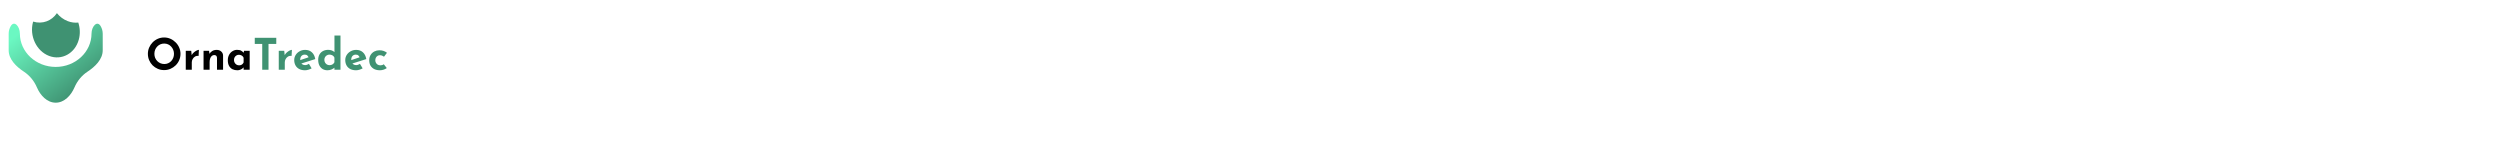 <svg width="1153" height="67" viewBox="0 0 1153 67" fill="none" xmlns="http://www.w3.org/2000/svg">
<g filter="url(#filter0_d_131_2558)">
<path fill-rule="evenodd" clip-rule="evenodd" d="M36.104 6.404C34.538 6.579 32.881 6.379 31.242 5.75C29.245 4.984 27.543 3.682 26.247 2.065C23.857 5.638 19.546 7.282 15.285 5.96C15.266 6.025 15.247 6.09 15.229 6.155C13.476 12.547 16.782 19.542 22.612 21.78C28.443 24.018 34.59 20.651 36.343 14.259C37.068 11.618 36.928 8.873 36.104 6.404Z" fill="#3F9272"/>
<path fill-rule="evenodd" clip-rule="evenodd" d="M25.687 26.864C34.813 26.864 42.211 19.967 42.211 11.459C42.211 8.244 44.769 5.26 46.405 8.027C47.021 9.069 47.374 10.285 47.374 11.583V19.178C47.374 23.409 43.849 26.755 40.315 29.082C37.722 30.79 35.633 33.31 34.343 36.319C32.771 39.989 29.68 43.356 25.687 43.356C21.695 43.356 18.603 39.989 17.031 36.319C15.742 33.31 13.652 30.79 11.059 29.082C7.525 26.755 4 23.409 4 19.178V11.583C4 10.285 4.353 9.069 4.969 8.027C6.605 5.26 9.164 8.244 9.164 11.459C9.164 19.967 16.561 26.864 25.687 26.864Z" fill="url(#paint0_linear_131_2558)"/>
<path d="M68.203 20.827C68.203 19.813 68.397 18.853 68.783 17.947C69.17 17.04 69.703 16.24 70.383 15.547C71.076 14.84 71.876 14.287 72.783 13.887C73.69 13.487 74.663 13.287 75.703 13.287C76.73 13.287 77.697 13.487 78.603 13.887C79.51 14.287 80.31 14.84 81.003 15.547C81.71 16.24 82.257 17.04 82.643 17.947C83.043 18.853 83.243 19.813 83.243 20.827C83.243 21.867 83.043 22.84 82.643 23.747C82.257 24.653 81.71 25.453 81.003 26.147C80.31 26.827 79.51 27.36 78.603 27.747C77.697 28.133 76.73 28.327 75.703 28.327C74.663 28.327 73.69 28.133 72.783 27.747C71.876 27.36 71.076 26.827 70.383 26.147C69.703 25.453 69.17 24.653 68.783 23.747C68.397 22.84 68.203 21.867 68.203 20.827ZM71.203 20.827C71.203 21.48 71.317 22.093 71.543 22.667C71.783 23.227 72.11 23.727 72.523 24.167C72.95 24.593 73.436 24.927 73.983 25.167C74.543 25.407 75.15 25.527 75.803 25.527C76.43 25.527 77.01 25.407 77.543 25.167C78.09 24.927 78.563 24.593 78.963 24.167C79.363 23.727 79.677 23.227 79.903 22.667C80.13 22.093 80.243 21.48 80.243 20.827C80.243 20.16 80.123 19.54 79.883 18.967C79.656 18.393 79.337 17.893 78.923 17.467C78.523 17.027 78.05 16.687 77.503 16.447C76.957 16.207 76.363 16.087 75.723 16.087C75.083 16.087 74.49 16.207 73.943 16.447C73.397 16.687 72.916 17.027 72.503 17.467C72.09 17.893 71.77 18.393 71.543 18.967C71.317 19.54 71.203 20.16 71.203 20.827ZM88.194 19.427L88.454 21.827L88.394 21.467C88.648 20.947 88.994 20.507 89.434 20.147C89.874 19.773 90.308 19.487 90.734 19.287C91.174 19.087 91.508 18.987 91.734 18.987L91.594 21.787C90.941 21.707 90.381 21.813 89.914 22.107C89.448 22.4 89.088 22.787 88.834 23.267C88.581 23.747 88.454 24.24 88.454 24.747V28.167H85.674V19.427H88.194ZM96.418 19.427L96.638 20.987L96.597 20.847C96.904 20.3 97.338 19.86 97.897 19.527C98.457 19.18 99.144 19.007 99.957 19.007C100.784 19.007 101.471 19.253 102.018 19.747C102.578 20.227 102.864 20.853 102.878 21.627V28.167H100.078V22.667C100.064 22.28 99.957 21.973 99.757 21.747C99.571 21.507 99.251 21.387 98.797 21.387C98.371 21.387 97.998 21.527 97.677 21.807C97.358 22.087 97.111 22.467 96.938 22.947C96.764 23.427 96.677 23.98 96.677 24.607V28.167H93.877V19.427H96.418ZM109.433 28.407C108.619 28.407 107.879 28.247 107.213 27.927C106.559 27.593 106.039 27.087 105.653 26.407C105.266 25.727 105.073 24.86 105.073 23.807C105.073 22.82 105.273 21.967 105.673 21.247C106.073 20.527 106.599 19.973 107.252 19.587C107.906 19.187 108.599 18.987 109.333 18.987C110.199 18.987 110.853 19.133 111.293 19.427C111.746 19.707 112.119 20.02 112.413 20.367L112.293 20.707L112.553 19.427H115.153V28.167H112.353V26.267L112.573 26.867C112.546 26.867 112.466 26.947 112.333 27.107C112.199 27.253 111.999 27.433 111.733 27.647C111.479 27.847 111.159 28.02 110.773 28.167C110.399 28.327 109.953 28.407 109.433 28.407ZM110.233 26.127C110.566 26.127 110.866 26.08 111.133 25.987C111.399 25.88 111.633 25.733 111.833 25.547C112.033 25.347 112.206 25.1 112.353 24.807V22.667C112.246 22.373 112.086 22.127 111.873 21.927C111.659 21.713 111.406 21.553 111.113 21.447C110.819 21.327 110.493 21.267 110.133 21.267C109.733 21.267 109.359 21.373 109.013 21.587C108.679 21.787 108.413 22.067 108.213 22.427C108.013 22.787 107.913 23.2 107.913 23.667C107.913 24.133 108.019 24.553 108.233 24.927C108.446 25.3 108.726 25.593 109.073 25.807C109.433 26.02 109.819 26.127 110.233 26.127Z" fill="black"/>
<path d="M117.498 13.447H127.418V16.247H123.838V28.167H120.938V16.247H117.498V13.447ZM131.085 19.427L131.345 21.827L131.285 21.467C131.538 20.947 131.885 20.507 132.325 20.147C132.765 19.773 133.198 19.487 133.625 19.287C134.065 19.087 134.398 18.987 134.625 18.987L134.485 21.787C133.832 21.707 133.272 21.813 132.805 22.107C132.338 22.4 131.978 22.787 131.725 23.267C131.472 23.747 131.345 24.24 131.345 24.747V28.167H128.565V19.427H131.085ZM140.678 28.407C139.611 28.407 138.704 28.207 137.958 27.807C137.224 27.407 136.664 26.853 136.278 26.147C135.891 25.44 135.698 24.627 135.698 23.707C135.698 22.827 135.924 22.033 136.378 21.327C136.831 20.62 137.438 20.06 138.198 19.647C138.958 19.22 139.804 19.007 140.738 19.007C141.991 19.007 143.018 19.373 143.818 20.107C144.631 20.827 145.157 21.873 145.398 23.247L138.598 25.407L137.978 23.887L142.898 22.227L142.318 22.487C142.211 22.14 142.018 21.84 141.738 21.587C141.471 21.32 141.064 21.187 140.518 21.187C140.104 21.187 139.738 21.287 139.418 21.487C139.111 21.673 138.871 21.947 138.698 22.307C138.538 22.653 138.458 23.067 138.458 23.547C138.458 24.093 138.558 24.553 138.758 24.927C138.958 25.287 139.231 25.56 139.578 25.747C139.924 25.933 140.311 26.027 140.738 26.027C141.044 26.027 141.338 25.973 141.618 25.867C141.911 25.76 142.198 25.62 142.478 25.447L143.718 27.527C143.251 27.793 142.744 28.007 142.198 28.167C141.664 28.327 141.158 28.407 140.678 28.407ZM150.992 28.407C150.179 28.407 149.452 28.22 148.812 27.847C148.172 27.46 147.666 26.907 147.292 26.187C146.932 25.467 146.752 24.613 146.752 23.627C146.752 22.64 146.952 21.8 147.352 21.107C147.752 20.413 148.299 19.887 148.992 19.527C149.686 19.167 150.472 18.987 151.352 18.987C151.912 18.987 152.446 19.073 152.952 19.247C153.472 19.42 153.906 19.687 154.252 20.047V20.927V12.387H157.032V28.167H154.232V26.467L154.452 27.067C153.999 27.44 153.492 27.76 152.932 28.027C152.372 28.28 151.726 28.407 150.992 28.407ZM151.912 26.047C152.286 26.047 152.612 26 152.892 25.907C153.186 25.8 153.439 25.653 153.652 25.467C153.879 25.267 154.072 25.02 154.232 24.727V22.587C154.126 22.293 153.959 22.047 153.732 21.847C153.519 21.633 153.252 21.473 152.932 21.367C152.626 21.247 152.286 21.187 151.912 21.187C151.499 21.187 151.112 21.293 150.752 21.507C150.406 21.707 150.126 21.987 149.912 22.347C149.699 22.707 149.592 23.12 149.592 23.587C149.592 24.053 149.699 24.473 149.912 24.847C150.126 25.22 150.406 25.513 150.752 25.727C151.112 25.94 151.499 26.047 151.912 26.047ZM164.213 28.407C163.146 28.407 162.239 28.207 161.493 27.807C160.759 27.407 160.199 26.853 159.813 26.147C159.426 25.44 159.233 24.627 159.233 23.707C159.233 22.827 159.459 22.033 159.913 21.327C160.366 20.62 160.973 20.06 161.733 19.647C162.493 19.22 163.339 19.007 164.273 19.007C165.526 19.007 166.553 19.373 167.353 20.107C168.166 20.827 168.693 21.873 168.933 23.247L162.133 25.407L161.513 23.887L166.433 22.227L165.853 22.487C165.746 22.14 165.553 21.84 165.273 21.587C165.006 21.32 164.599 21.187 164.053 21.187C163.639 21.187 163.273 21.287 162.953 21.487C162.646 21.673 162.406 21.947 162.233 22.307C162.073 22.653 161.993 23.067 161.993 23.547C161.993 24.093 162.093 24.553 162.293 24.927C162.493 25.287 162.766 25.56 163.113 25.747C163.459 25.933 163.846 26.027 164.273 26.027C164.579 26.027 164.873 25.973 165.153 25.867C165.446 25.76 165.733 25.62 166.013 25.447L167.253 27.527C166.786 27.793 166.279 28.007 165.733 28.167C165.199 28.327 164.693 28.407 164.213 28.407ZM178.387 27.387C178.001 27.693 177.514 27.94 176.927 28.127C176.354 28.313 175.787 28.407 175.227 28.407C174.227 28.407 173.354 28.227 172.607 27.867C171.874 27.493 171.301 26.967 170.887 26.287C170.487 25.593 170.287 24.76 170.287 23.787C170.287 22.813 170.507 21.987 170.947 21.307C171.387 20.613 171.961 20.087 172.667 19.727C173.387 19.367 174.141 19.187 174.927 19.187C175.714 19.187 176.394 19.293 176.967 19.507C177.554 19.72 178.054 20 178.467 20.347L177.107 22.147C176.921 22 176.661 21.853 176.327 21.707C176.007 21.547 175.627 21.467 175.187 21.467C174.801 21.467 174.447 21.567 174.127 21.767C173.807 21.967 173.554 22.24 173.367 22.587C173.181 22.933 173.087 23.333 173.087 23.787C173.087 24.213 173.187 24.607 173.387 24.967C173.587 25.327 173.861 25.613 174.207 25.827C174.567 26.027 174.987 26.127 175.467 26.127C175.774 26.127 176.054 26.087 176.307 26.007C176.574 25.913 176.801 25.787 176.987 25.627L178.387 27.387Z" fill="#3F9272"/>
</g>
<defs>
<filter id="filter0_d_131_2558" x="0" y="0" width="1574.47" height="75" filterUnits="userSpaceOnUse" color-interpolation-filters="sRGB">
<feFlood flood-opacity="0" result="BackgroundImageFix"/>
<feColorMatrix in="SourceAlpha" type="matrix" values="0 0 0 0 0 0 0 0 0 0 0 0 0 0 0 0 0 0 127 0" result="hardAlpha"/>
<feOffset dy="4"/>
<feGaussianBlur stdDeviation="2"/>
<feComposite in2="hardAlpha" operator="out"/>
<feColorMatrix type="matrix" values="0 0 0 0 0 0 0 0 0 0 0 0 0 0 0 0 0 0 0.25 0"/>
<feBlend mode="normal" in2="BackgroundImageFix" result="effect1_dropShadow_131_2558"/>
<feBlend mode="normal" in="SourceGraphic" in2="effect1_dropShadow_131_2558" result="shape"/>
</filter>
<linearGradient id="paint0_linear_131_2558" x1="11.057" y1="9.484" x2="35.428" y2="39.846" gradientUnits="userSpaceOnUse">
<stop stop-color="#6BF8C2"/>
<stop offset="0.345" stop-color="#5CD5A6"/>
<stop offset="1" stop-color="#3F9272"/>
</linearGradient>
</defs>
</svg>

